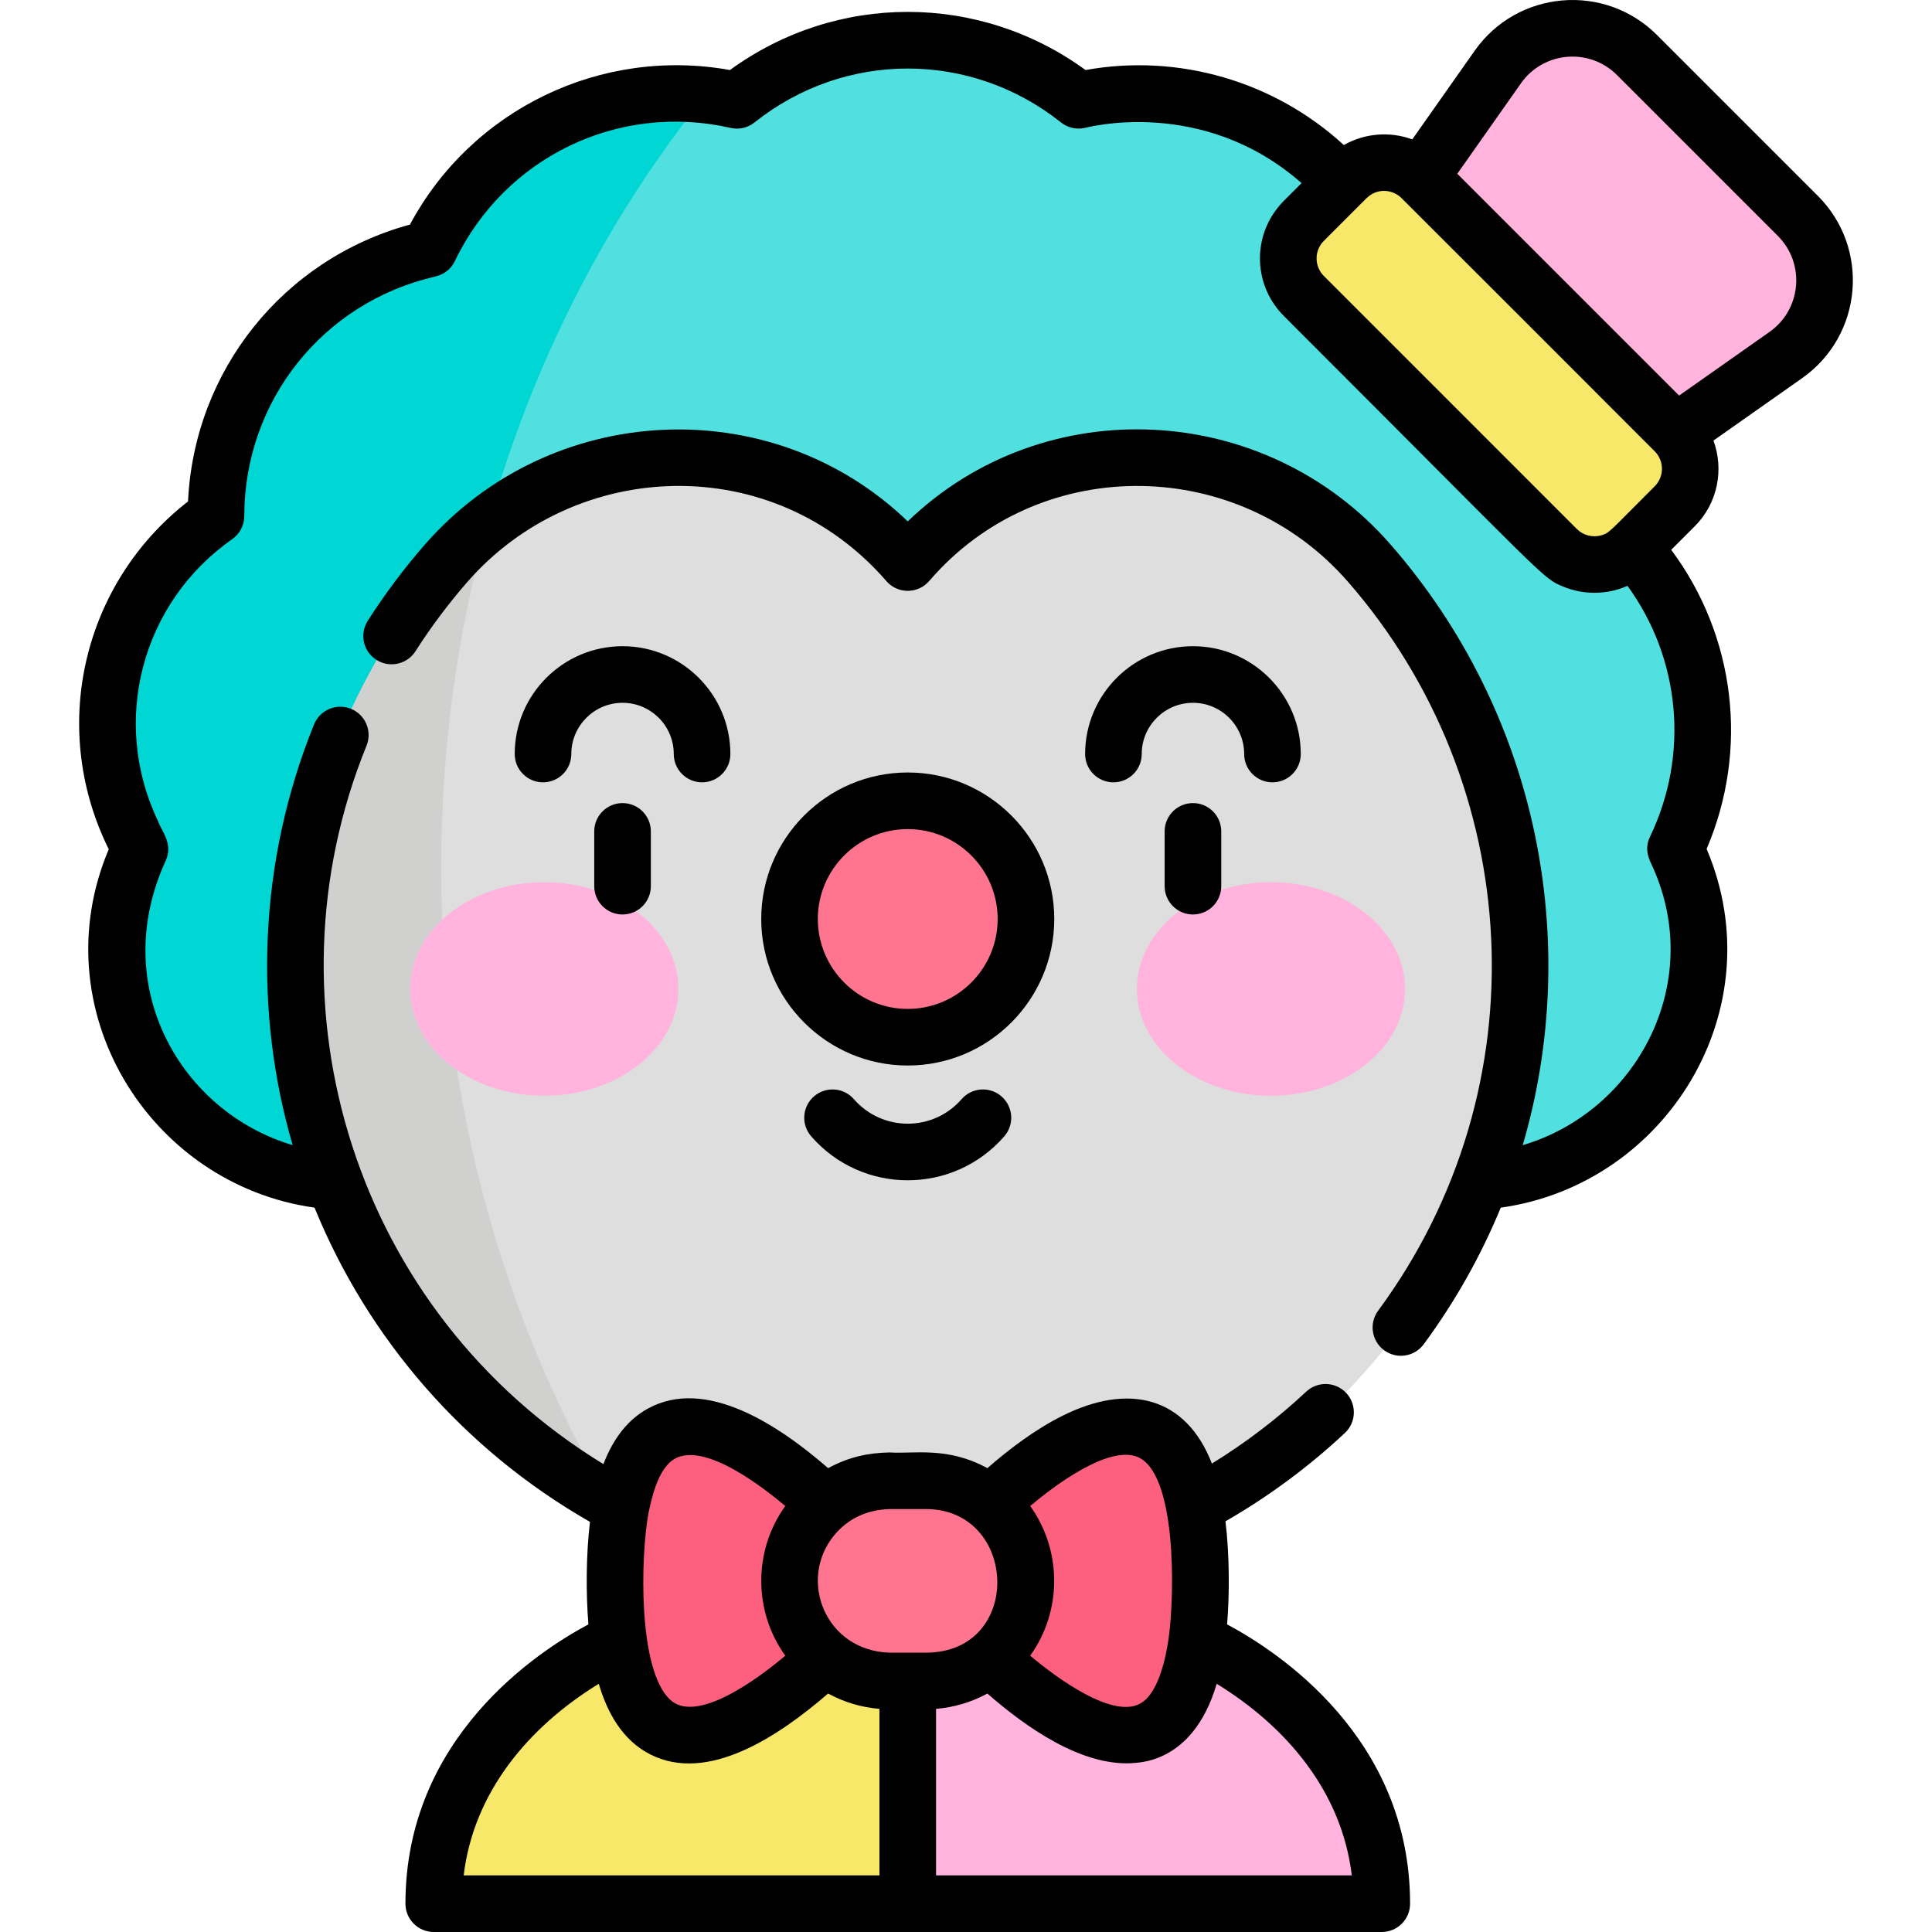 <svg id="Capa_1" enable-background="new 0 0 512 512" height="512" viewBox="0 0 512 512" width="512" xmlns="http://www.w3.org/2000/svg"><g><g><path d="m240.532 434.903 23.885 39.013-23.885 30.584h-125.619c0-48.894 49.007-69.597 49.007-69.597z" fill="#f8e86a"/><path d="m476.412 57.207-42.621-42.621c-10.618-10.618-28.243-9.098-36.886 3.181l-38.926 55.3 59.952 59.952 55.3-38.926c12.278-8.643 13.798-26.268 3.181-36.886z" fill="#ffb3dd"/><path d="m444.011 224.997-.006-.012.006-.012c14.658-30.514 6.299-67.107-20.153-88.23v-.143c-.089-33.78-23.453-63.041-56.376-70.605l-.16-.037-.017-.035c-14.652-30.469-48.395-46.791-81.378-39.364l-.118.027-.087-.069c-26.461-21.026-63.927-21.024-90.386.004l-.082.065-.008-.002c-33.012-7.492-66.82 8.83-81.487 39.339l-.016.034-.155.036c-32.926 7.561-56.292 36.823-56.382 70.606v.143h-.001c-26.969 18.878-36.316 54.499-22.09 84.187l1.943 4.055-.006.012c-.305.636-.601 1.274-.886 1.915-18.089 40.609 12.471 86.315 56.927 86.315h294.878c44.455 0 75.016-45.706 56.927-86.315-.286-.64-.581-1.279-.887-1.914z" fill="#50e0e0"/><path d="m116.913 229.889c0-78.84 26.565-150.663 70.123-204.666-30.273-3.313-59.826 12.719-73.278 40.701l-.016.034-.155.036c-32.926 7.561-56.292 36.823-56.382 70.606v.143l-.001.001c-26.969 18.878-36.316 54.499-22.091 84.187l1.943 4.055-.006.012c-.305.636-.601 1.274-.886 1.915-18.089 40.609 12.471 86.315 56.927 86.315h34.058c-6.665-26.484-10.236-54.44-10.236-83.339z" fill="#00d6d3"/><path d="m240.532 149.086c.546-.631 1.096-1.249 1.65-1.856 32.422-35.545 88.95-34.279 120.604 1.952 25.424 29.101 40.626 67.36 40.002 109.182-1.33 89.081-75.113 160.828-164.198 159.783-88.726-1.041-160.332-73.29-160.332-162.263 0-40.766 15.035-78.017 39.86-106.519 31.663-36.352 88.277-37.753 120.764-2.135.554.607 1.104 1.226 1.65 1.856z" fill="#dedede"/><path d="m116.913 229.889c0-31.719 4.306-62.299 12.281-91.043-3.937 3.106-7.659 6.597-11.077 10.521-24.825 28.501-39.86 65.752-39.86 106.519 0 60.973 33.631 114.086 83.352 141.816-28.234-48.088-44.696-105.773-44.696-167.813z" fill="#d0d0ce"/><g fill="#ffb3dd"><ellipse cx="144.245" cy="262.085" rx="35.528" ry="28.293"/><ellipse cx="336.818" cy="262.085" rx="35.528" ry="28.293"/></g><circle cx="240.532" cy="243.545" fill="#ff748f" r="31.327"/><path d="m366.15 504.5h-125.618v-69.597h76.611s49.007 20.703 49.007 69.597z" fill="#ffb3dd"/><path d="m443.789 114.273-67.065-67.065c-5.495-5.495-14.404-5.495-19.899 0l-11.328 11.328c-5.495 5.495-5.495 14.404 0 19.899l67.065 67.065c5.495 5.495 14.404 5.495 19.899 0l11.328-11.328c5.495-5.495 5.495-14.404 0-19.899z" fill="#f8e86a"/><path d="m254.922 431.81s63.182 70.921 63.182-12.868-63.182-12.867-63.182-12.867z" fill="#fd5f7e"/><path d="m226.141 431.81s-63.182 70.921-63.182-12.868 63.182-12.867 63.182-12.867z" fill="#fd5f7e"/><path d="m245.331 392.415h-9.599c-14.651 0-26.527 11.877-26.527 26.527 0 14.651 11.877 26.527 26.527 26.527h9.599c14.651 0 26.527-11.877 26.527-26.527.001-14.65-11.876-26.527-26.527-26.527z" fill="#ff748f"/></g><g><path d="m157.48 220.325v14.524c0 4.142 3.358 7.5 7.5 7.5s7.5-3.358 7.5-7.5v-14.524c0-4.143-3.358-7.5-7.5-7.5s-7.5 3.357-7.5 7.5z"/><path d="m308.643 220.325v14.524c0 4.142 3.358 7.5 7.5 7.5s7.5-3.358 7.5-7.5v-14.524c0-4.143-3.358-7.5-7.5-7.5s-7.5 3.357-7.5 7.5z"/><path d="m254.834 291.288c-7.544 8.657-20.978 8.684-28.545 0-2.721-3.123-7.459-3.448-10.582-.727s-3.448 7.459-.727 10.582c13.538 15.535 37.638 15.518 51.162 0 2.721-3.123 2.396-7.86-.727-10.582-3.123-2.721-7.86-2.396-10.581.727z"/><path d="m279.389 243.544c0-21.409-17.418-38.827-38.827-38.827s-38.827 17.418-38.827 38.827 17.418 38.827 38.827 38.827 38.827-17.418 38.827-38.827zm-38.828 23.827c-13.138 0-23.827-10.689-23.827-23.827s10.689-23.827 23.827-23.827 23.827 10.689 23.827 23.827c.001 13.138-10.689 23.827-23.827 23.827z"/><path d="m178.555 199.826c0 4.143 3.358 7.5 7.5 7.5s7.5-3.357 7.5-7.5c0-15.756-12.818-28.574-28.575-28.574s-28.575 12.818-28.575 28.574c0 4.143 3.358 7.5 7.5 7.5s7.5-3.357 7.5-7.5c0-7.484 6.089-13.574 13.575-13.574s13.575 6.089 13.575 13.574z"/><path d="m329.717 199.826c0 4.143 3.358 7.5 7.5 7.5s7.5-3.357 7.5-7.5c0-15.756-12.818-28.574-28.574-28.574s-28.575 12.818-28.575 28.574c0 4.143 3.358 7.5 7.5 7.5s7.5-3.357 7.5-7.5c0-7.484 6.09-13.574 13.575-13.574s13.574 6.089 13.574 13.574z"/><path d="m481.746 51.902-42.621-42.621c-13.89-13.891-36.989-11.934-48.322 4.167l-16.537 23.493c-5.914-2.171-12.579-1.672-18.139 1.498-18.374-16.886-43.778-24.332-68.448-19.881-28.199-20.543-66.029-20.544-94.234 0-34.042-6.128-68.318 10.258-84.808 40.954-33.585 9.189-57.17 38.646-58.81 73.377-27.696 21.547-36.768 59.303-21.446 91.279l.435.908c-17.889 42.265 10.5 88.777 54.537 94.962 14.105 34.606 39.477 64.109 72.998 83.275-1.053 8.594-1.081 19.14-.417 27.166-13.448 7.162-48.49 30.046-48.49 74.02 0 4.142 3.358 7.5 7.5 7.5h251.238c4.142 0 7.5-3.358 7.5-7.5 0-43.974-35.043-66.858-48.49-74.02.668-8.076.636-18.668-.436-27.312 11.388-6.545 22.016-14.402 31.649-23.411 3.025-2.829 3.184-7.575.354-10.601-2.83-3.025-7.576-3.184-10.601-.355-7.687 7.189-16.067 13.576-24.996 19.059-6.895-17.779-22.109-21.462-39.717-12.599-6.99 3.491-13.871 8.652-19.782 13.815-10.634-5.8-19.346-3.741-25.9-4.163-5.809.108-10.883 1.236-16.301 4.162-13.198-11.477-32.453-24.209-47.765-15.788-5.183 2.847-9.103 7.724-11.787 14.716-65.958-40.278-90.766-121.588-62.78-190.384 1.561-3.837-.285-8.212-4.122-9.773-3.837-1.56-8.212.285-9.773 4.122-14.835 36.473-16.002 76.249-5.676 111.508-29.609-8.795-48.946-42.042-33.655-75.369 2.068-4.512-1.131-7.935-1.997-10.421-12.695-26.495-4.44-57.954 19.629-74.802 2.005-1.404 3.199-3.697 3.199-6.145v-.123c.081-30.462 20.872-56.498 50.57-63.318.1-.049 3.528-.562 5.243-4.128 13.233-27.528 43.28-42.035 73.018-35.287 3.825.901 6.366-1.446 6.466-1.494 23.86-18.964 57.192-18.965 81.059 0l.087.069c1.773 1.407 4.088 1.938 6.294 1.444.175.004 31.076-8.578 57.453 14.625-5.61 5.611-5.27 5.208-6.355 6.576-6.823 8.588-6.081 20.892 1.653 28.632 70.501 70.442 68.383 69.392 74.076 71.74 5.171 2.131 11.345 2.283 17.005-.216 14 19.241 16.45 44.659 5.97 66.477-1.715 3.572-.082 6.239.802 8.224 13.709 30.774-4.386 64.585-34.54 73.524 15.641-53.321 4.447-114.005-35.073-159.24-33.13-37.921-91.635-40.997-127.902-6.07-36.13-34.795-94.766-31.968-128.07 6.262-5.462 6.271-10.519 13.024-15.031 20.075-2.337 3.652-1.151 8.69 3.019 10.774 3.378 1.66 7.539.558 9.616-2.689 4.116-6.431 8.727-12.591 13.707-18.308 28.66-32.9 81.014-35 111.092-.293 1.984 2.29 5.159 3.164 8.043 2.201 2.346-.783 3.213-2.157 4.815-3.916 29.268-32.087 80.603-31.146 109.416 1.833 46.775 53.541 51.878 133.806 8.052 193.239-2.458 3.334-1.748 8.029 1.585 10.487 3.363 2.478 8.049 1.72 10.488-1.585 8.35-11.324 15.177-23.47 20.419-36.208 43.929-6.131 72.608-52.589 54.558-95.062 11.275-26.36 7.624-56.453-9.384-79.275l6.237-6.237c6.132-6.132 7.771-15.062 4.961-22.713l23.494-16.538c16.068-11.306 18.089-34.398 4.168-48.318zm-304.5 335.888c7.011-7.149 23.333 4.954 30.862 11.321-8.489 11.797-8.483 27.864.001 39.664-7.25 6.134-23.564 18.217-30.531 11.647-8.564-7.954-7.849-37.963-5.704-49.542.97-4.452 2.226-9.83 5.372-13.09zm-18.566 58.436c2.321 7.846 6.375 15.008 13.607 18.685 15.316 7.822 34.092-4.821 47.171-16.105 4.246 2.316 8.936 3.69 13.605 4.056v44.138h-110.18c2.631-22.107 17.272-39.412 35.797-50.774zm199.561 50.774h-110.179v-44.138c4.707-.389 9.283-1.706 13.601-4.054 10.261 8.945 24.693 19.142 38.239 18.46.494-.266 16.014 1.026 22.542-21.041 18.612 11.414 33.17 28.717 35.797 50.773zm-57.044-111.003c10.709 3.87 10.097 36.505 8.544 47.887-.718 5.244-2.646 14.386-7.079 17.261-7.222 5.001-22.927-6.686-29.648-12.372 8.554-11.926 8.392-28.005.001-39.664 6.325-5.346 20.373-15.906 28.182-13.112zm-55.836 13.918c24.539 0 25.941 38.055 0 38.055-.142 0-9.964 0-9.599 0-17.036-.496-24.422-19.307-14.682-31.118 3.453-4.187 8.384-6.754 14.682-6.937zm125.932-347.537c.419.393 66.209 66.162 67.439 67.436 2.336 2.576 2.27 6.568-.215 9.054-12.154 12.154-11.974 12.35-14.103 12.98-2.358.69-4.846.021-6.519-1.651l-67.065-67.067c-2.209-2.209-2.541-5.678-.843-8.258.317-.602.76-.936 10.887-11.079.759-.573 2.344-3.206 5.931-3.206 1.579.001 3.244.606 4.488 1.791zm97.652 35.58-23.963 16.868-58.781-58.781 16.868-23.964c5.956-8.461 18.117-9.528 25.45-2.195l42.621 42.621c7.316 7.318 6.284 19.481-2.195 25.451z"/></g></g></svg>
